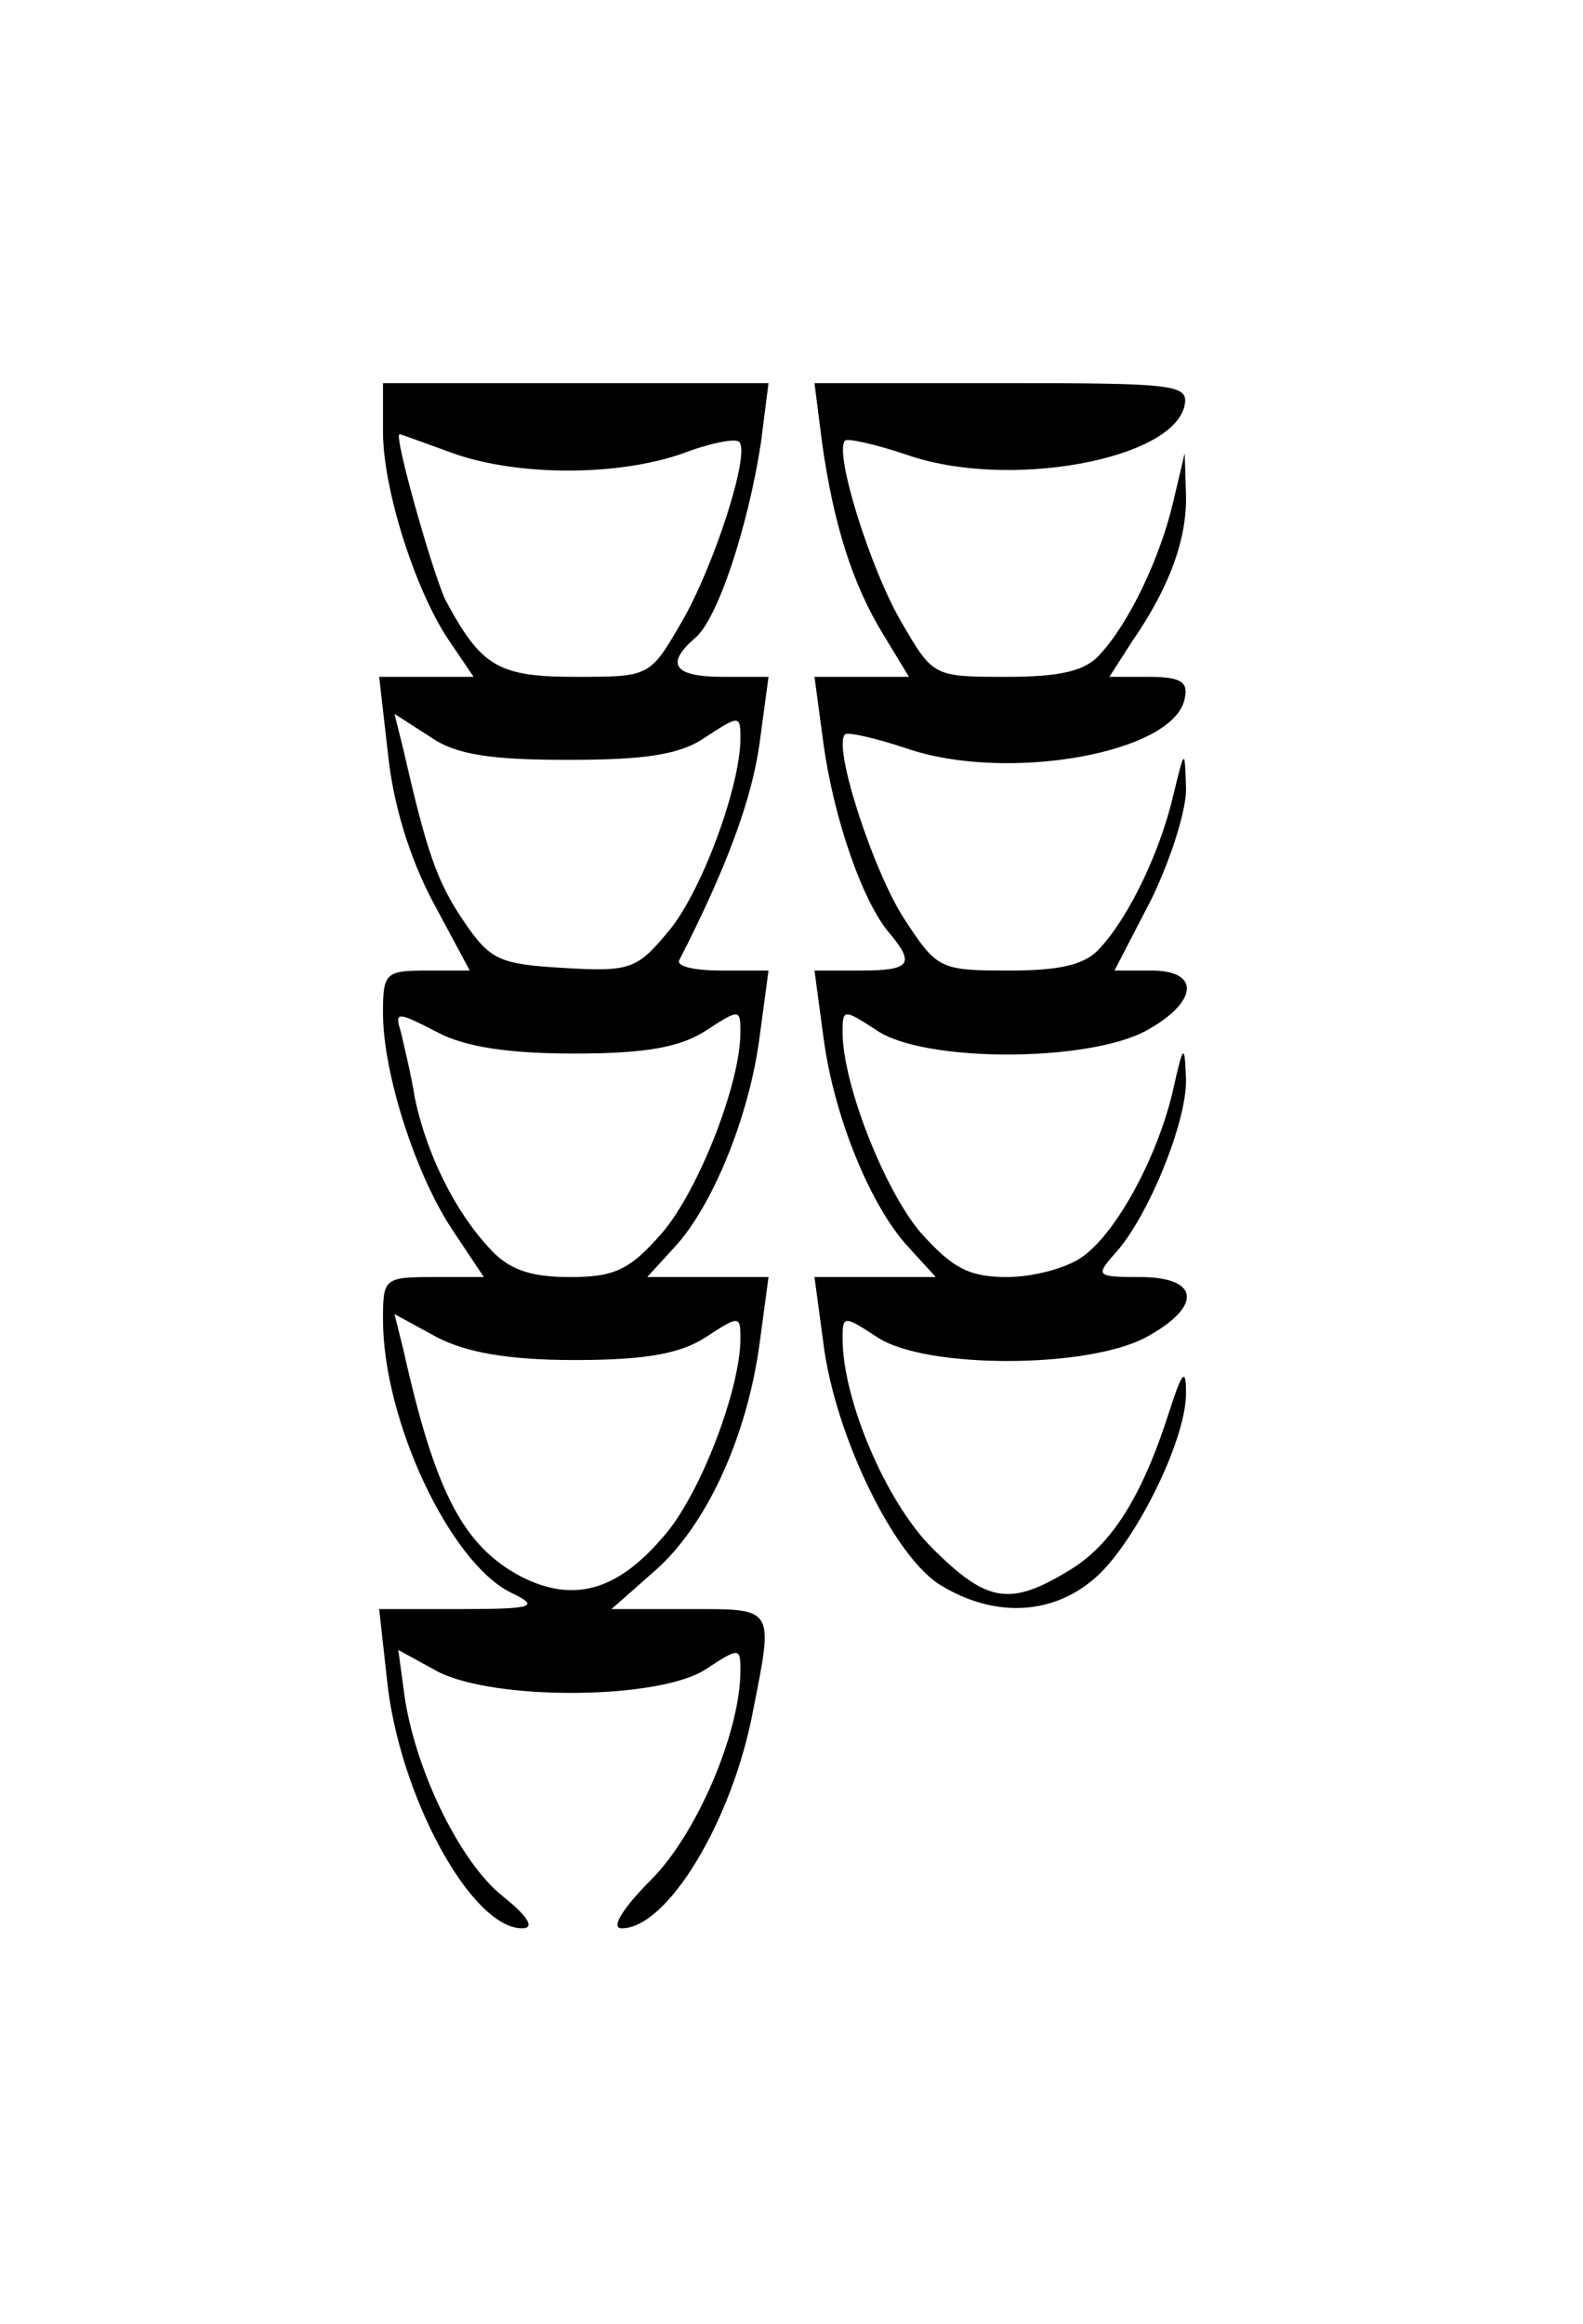 <?xml version="1.0" standalone="no"?>
<!DOCTYPE svg PUBLIC "-//W3C//DTD SVG 20010904//EN"
 "http://www.w3.org/TR/2001/REC-SVG-20010904/DTD/svg10.dtd">
<svg version="1.0" xmlns="http://www.w3.org/2000/svg"
 width="124pt" height="182pt" viewBox="0 0 124 182"
 preserveAspectRatio="xMidYMid meet">
<g transform="translate(0,182) scale(0.1,-0.1)"
fill="#000000" stroke="none">
<path d="M300 1482 c0 -46 26 -126 52 -164 l19 -28 -37 0 -37 0 7 -61 c4 -39
17 -81 35 -115 l29 -54 -34 0 c-32 0 -34 -2 -34 -33 0 -48 26 -128 55 -171
l24 -36 -39 0 c-39 0 -40 -1 -40 -33 0 -79 52 -190 100 -214 23 -11 19 -13
-39 -13 l-64 0 6 -54 c9 -91 66 -196 106 -196 10 0 5 9 -15 25 -33 26 -68 97
-77 156 l-5 37 31 -17 c45 -23 174 -22 210 2 26 17 27 17 27 -1 0 -48 -34
-128 -70 -164 -22 -22 -32 -38 -23 -38 36 0 87 85 103 171 16 81 17 79 -50 79
l-61 0 34 30 c40 35 72 104 82 178 l7 52 -48 0 -47 0 21 23 c30 32 59 103 67
165 l7 52 -37 0 c-20 0 -35 3 -33 8 38 74 57 127 63 170 l7 52 -36 0 c-38 0
-45 10 -22 30 18 14 42 88 52 153 l6 47 -151 0 -151 0 0 -38z m55 -17 c51 -18
129 -18 180 0 21 8 41 12 44 9 9 -9 -20 -98 -45 -141 -25 -43 -25 -43 -83 -43
-61 0 -74 8 -102 60 -10 21 -41 130 -36 130 1 0 20 -7 42 -15z m90 -240 c61 0
88 4 108 18 26 17 27 17 27 -1 0 -38 -31 -122 -57 -152 -24 -29 -30 -31 -81
-28 -51 3 -58 6 -79 37 -21 31 -29 55 -47 134 l-7 28 28 -18 c20 -14 47 -18
108 -18z m5 -230 c56 0 83 5 103 18 26 17 27 17 27 -1 0 -41 -33 -124 -61
-157 -26 -30 -38 -35 -73 -35 -31 0 -48 6 -63 23 -27 29 -49 74 -58 117 -3 19
-9 43 -11 52 -5 16 -3 16 28 0 22 -12 57 -17 108 -17z m0 -240 c56 0 83 5 103
18 26 17 27 17 27 -1 0 -40 -32 -124 -61 -156 -36 -42 -70 -51 -110 -31 -46
24 -68 66 -93 178 l-7 28 33 -18 c23 -12 56 -18 108 -18z"/>
<path d="M644 1473 c9 -64 24 -111 48 -150 l20 -33 -37 0 -37 0 7 -52 c8 -59
31 -125 52 -149 20 -24 16 -29 -23 -29 l-36 0 7 -52 c8 -62 37 -133 67 -165
l21 -23 -47 0 -48 0 7 -52 c9 -72 56 -169 93 -190 40 -24 84 -23 117 4 32 25
75 111 74 148 0 19 -3 16 -13 -15 -21 -66 -45 -105 -79 -125 -46 -28 -64 -25
-107 18 -36 36 -70 116 -70 164 0 18 1 18 27 1 37 -25 165 -25 211 0 44 24 42
47 -5 47 -34 0 -35 1 -20 18 26 28 57 104 56 137 -1 28 -2 28 -10 -8 -12 -53
-45 -113 -71 -131 -12 -9 -39 -16 -59 -16 -30 0 -43 7 -68 35 -28 33 -61 116
-61 157 0 18 1 18 27 1 37 -25 165 -25 211 0 40 22 43 47 4 47 l-29 0 29 56
c15 31 28 71 27 88 -1 30 -1 30 -10 -7 -10 -43 -34 -94 -57 -119 -11 -13 -30
-18 -71 -18 -55 0 -57 1 -83 41 -24 37 -56 135 -46 144 2 2 24 -3 48 -11 78
-27 210 -4 218 39 3 13 -3 17 -28 17 l-31 0 18 28 c29 42 43 80 42 115 l-1 32
-9 -38 c-10 -43 -34 -94 -57 -119 -11 -13 -30 -18 -73 -18 -58 0 -58 0 -83 43
-24 41 -53 133 -44 142 2 2 24 -3 48 -11 79 -28 210 -4 218 39 3 16 -9 17
-143 17 l-147 0 6 -47z"/>
</g>
</svg>
